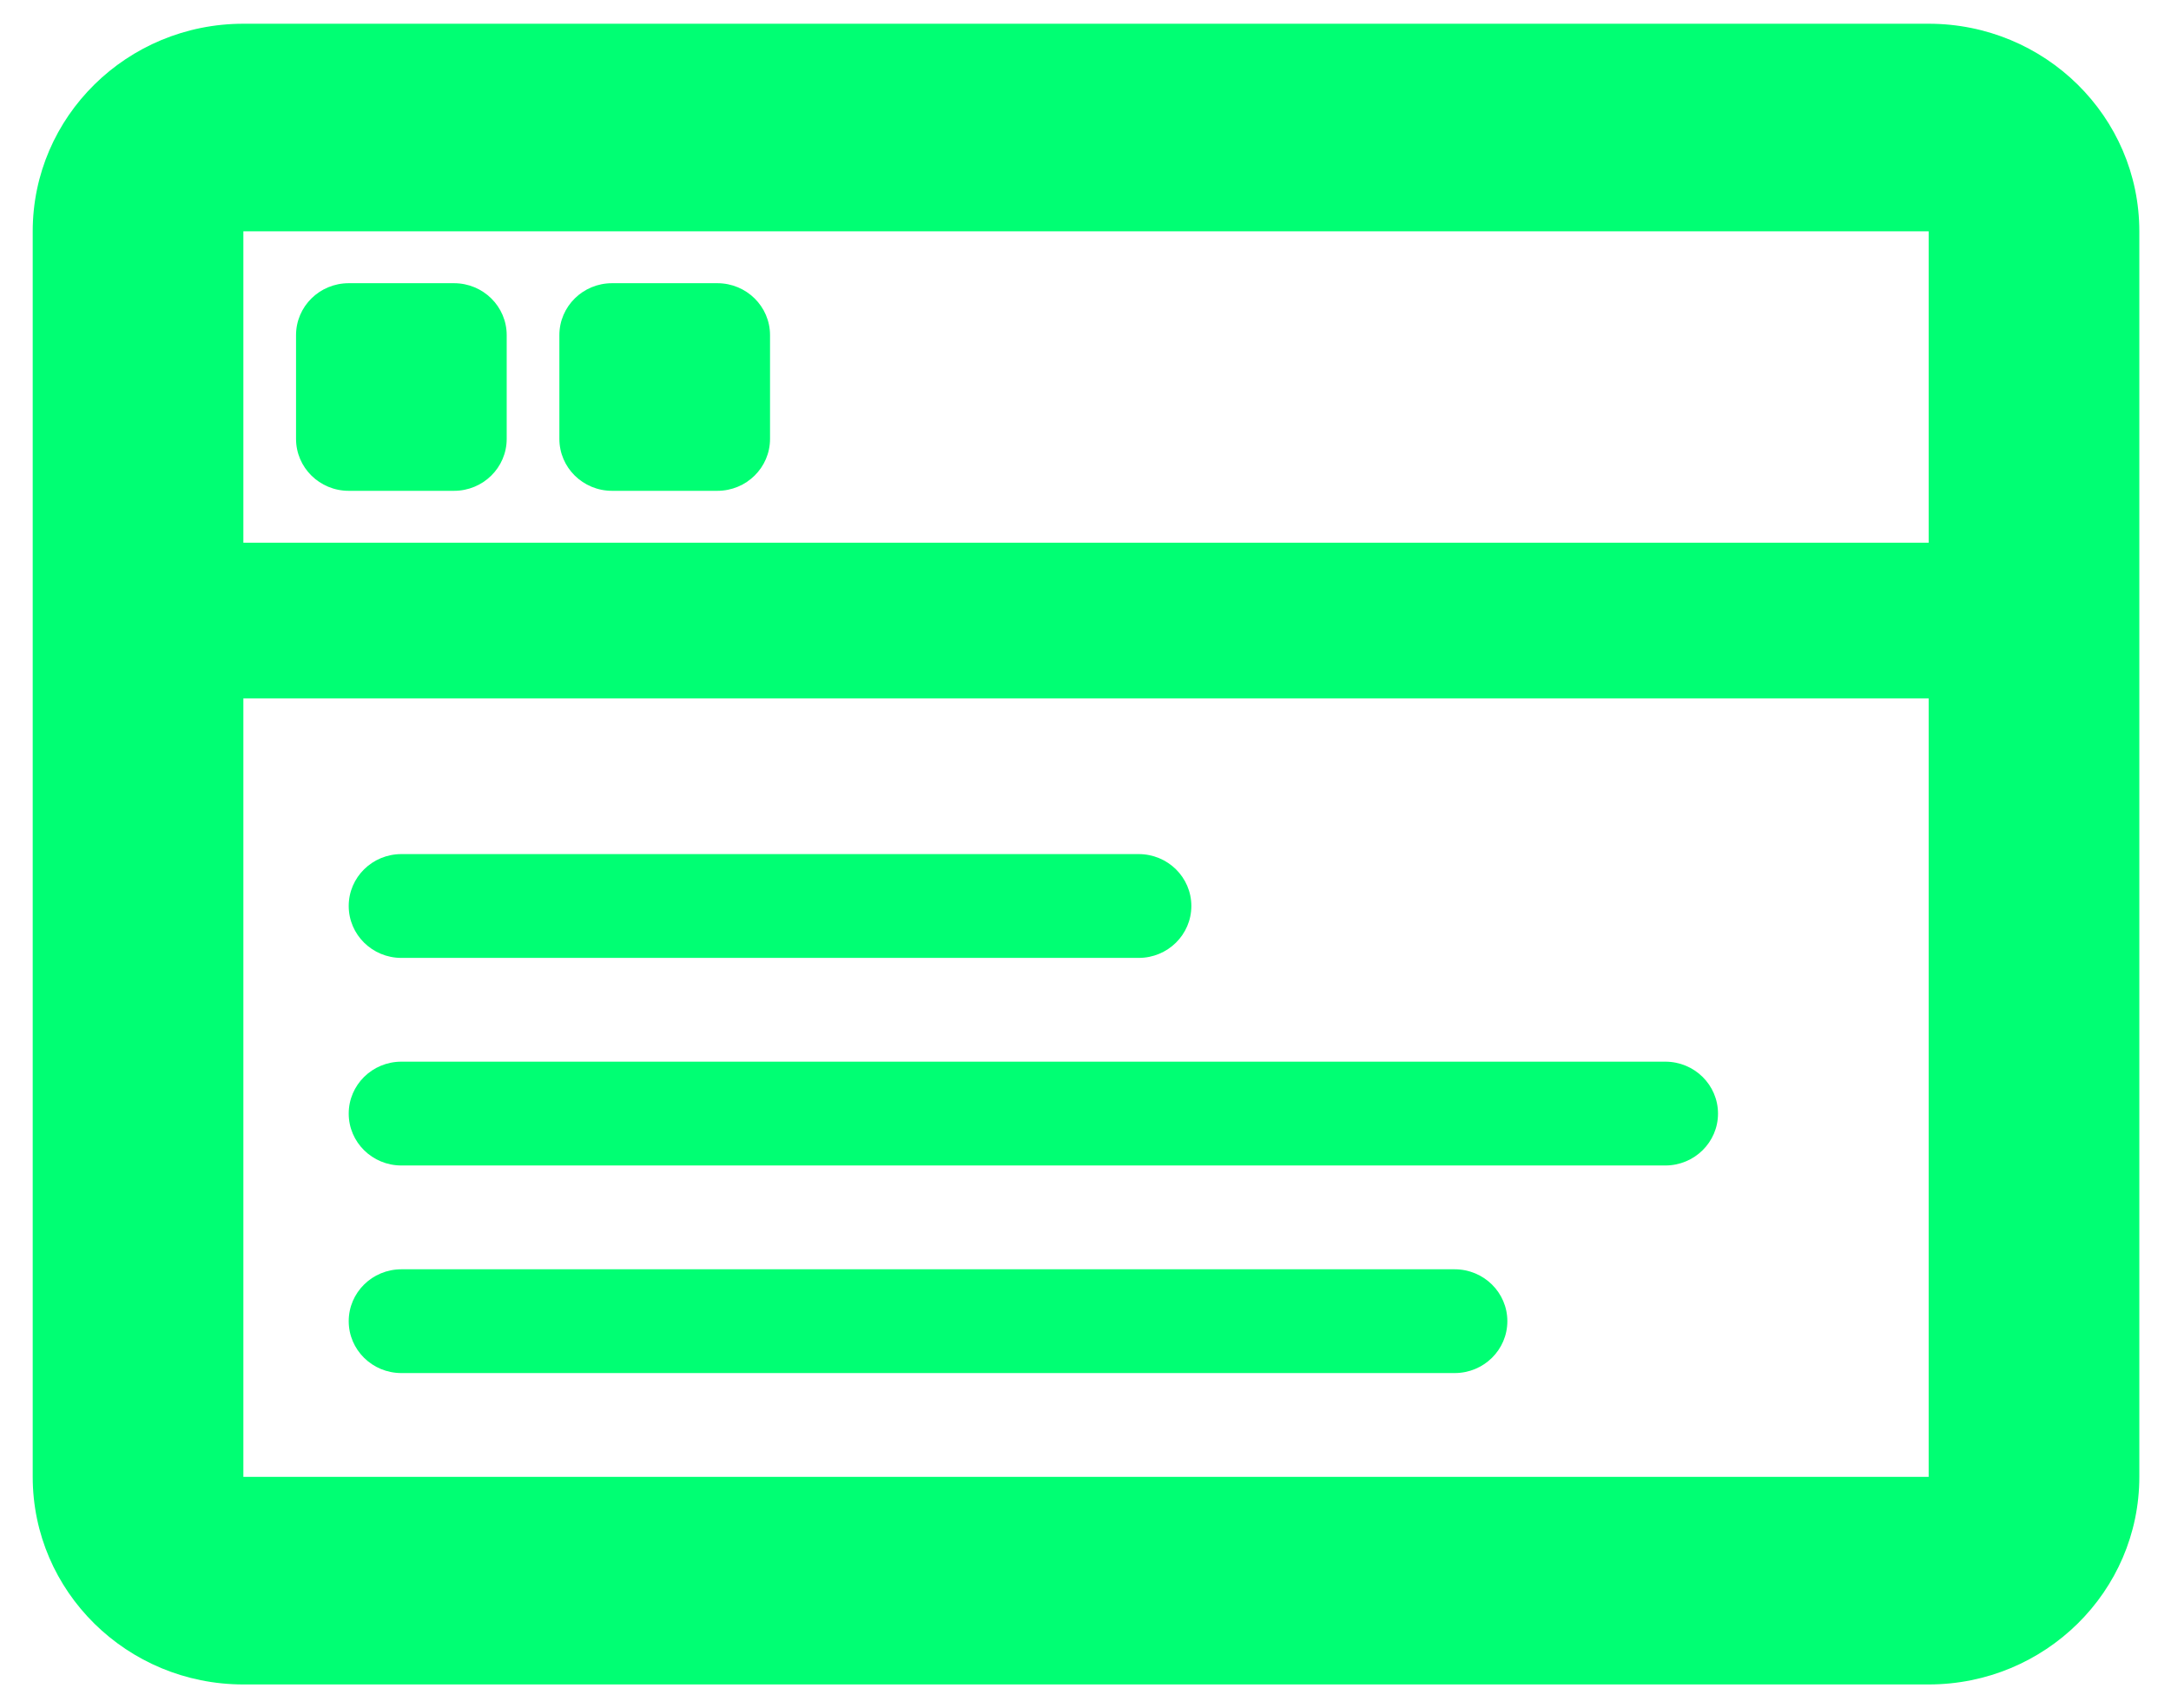 <svg width="61" height="48" viewBox="0 0 61 48" fill="none" xmlns="http://www.w3.org/2000/svg">
<path d="M54.191 0.667H6.838C3.569 0.667 0.919 3.278 0.919 6.5V41.5C0.919 44.722 3.569 47.333 6.838 47.333H54.191C57.46 47.333 60.11 44.722 60.11 41.5V6.5C60.11 3.278 57.46 0.667 54.191 0.667ZM54.191 6.5V15.25H6.838V6.5H54.191ZM6.838 41.5V19.625H54.191V41.5H6.838ZM12.757 7.958H9.798C8.98 7.958 8.318 8.611 8.318 9.417V12.333C8.318 13.139 8.98 13.792 9.798 13.792H12.757C13.574 13.792 14.237 13.139 14.237 12.333V9.417C14.237 8.611 13.574 7.958 12.757 7.958Z" fill="#00ff73"/>
<path d="M17.197 7.958H20.156C20.973 7.958 21.636 8.611 21.636 9.417V12.333C21.636 13.139 20.973 13.792 20.156 13.792H17.197C16.379 13.792 15.717 13.139 15.717 12.333V9.417C15.717 8.611 16.379 7.958 17.197 7.958Z" fill="#00ff73"/>
<path d="M11.277 24H31.994C32.812 24 33.474 24.653 33.474 25.458C33.474 26.264 32.812 26.917 31.994 26.917H11.277C10.46 26.917 9.798 26.264 9.798 25.458C9.798 24.653 10.46 24 11.277 24Z" fill="#00ff73"/>
<path d="M11.277 29.833H46.792C47.609 29.833 48.272 30.486 48.272 31.292C48.272 32.097 47.609 32.75 46.792 32.75H11.277C10.46 32.75 9.798 32.097 9.798 31.292C9.798 30.486 10.46 29.833 11.277 29.833Z" fill="#00ff73"/>
<path d="M11.277 35.667H40.873C41.69 35.667 42.353 36.32 42.353 37.125C42.353 37.931 41.69 38.583 40.873 38.583H11.277C10.46 38.583 9.798 37.931 9.798 37.125C9.798 36.32 10.46 35.667 11.277 35.667Z" fill="#00ff73"/>
</svg>
